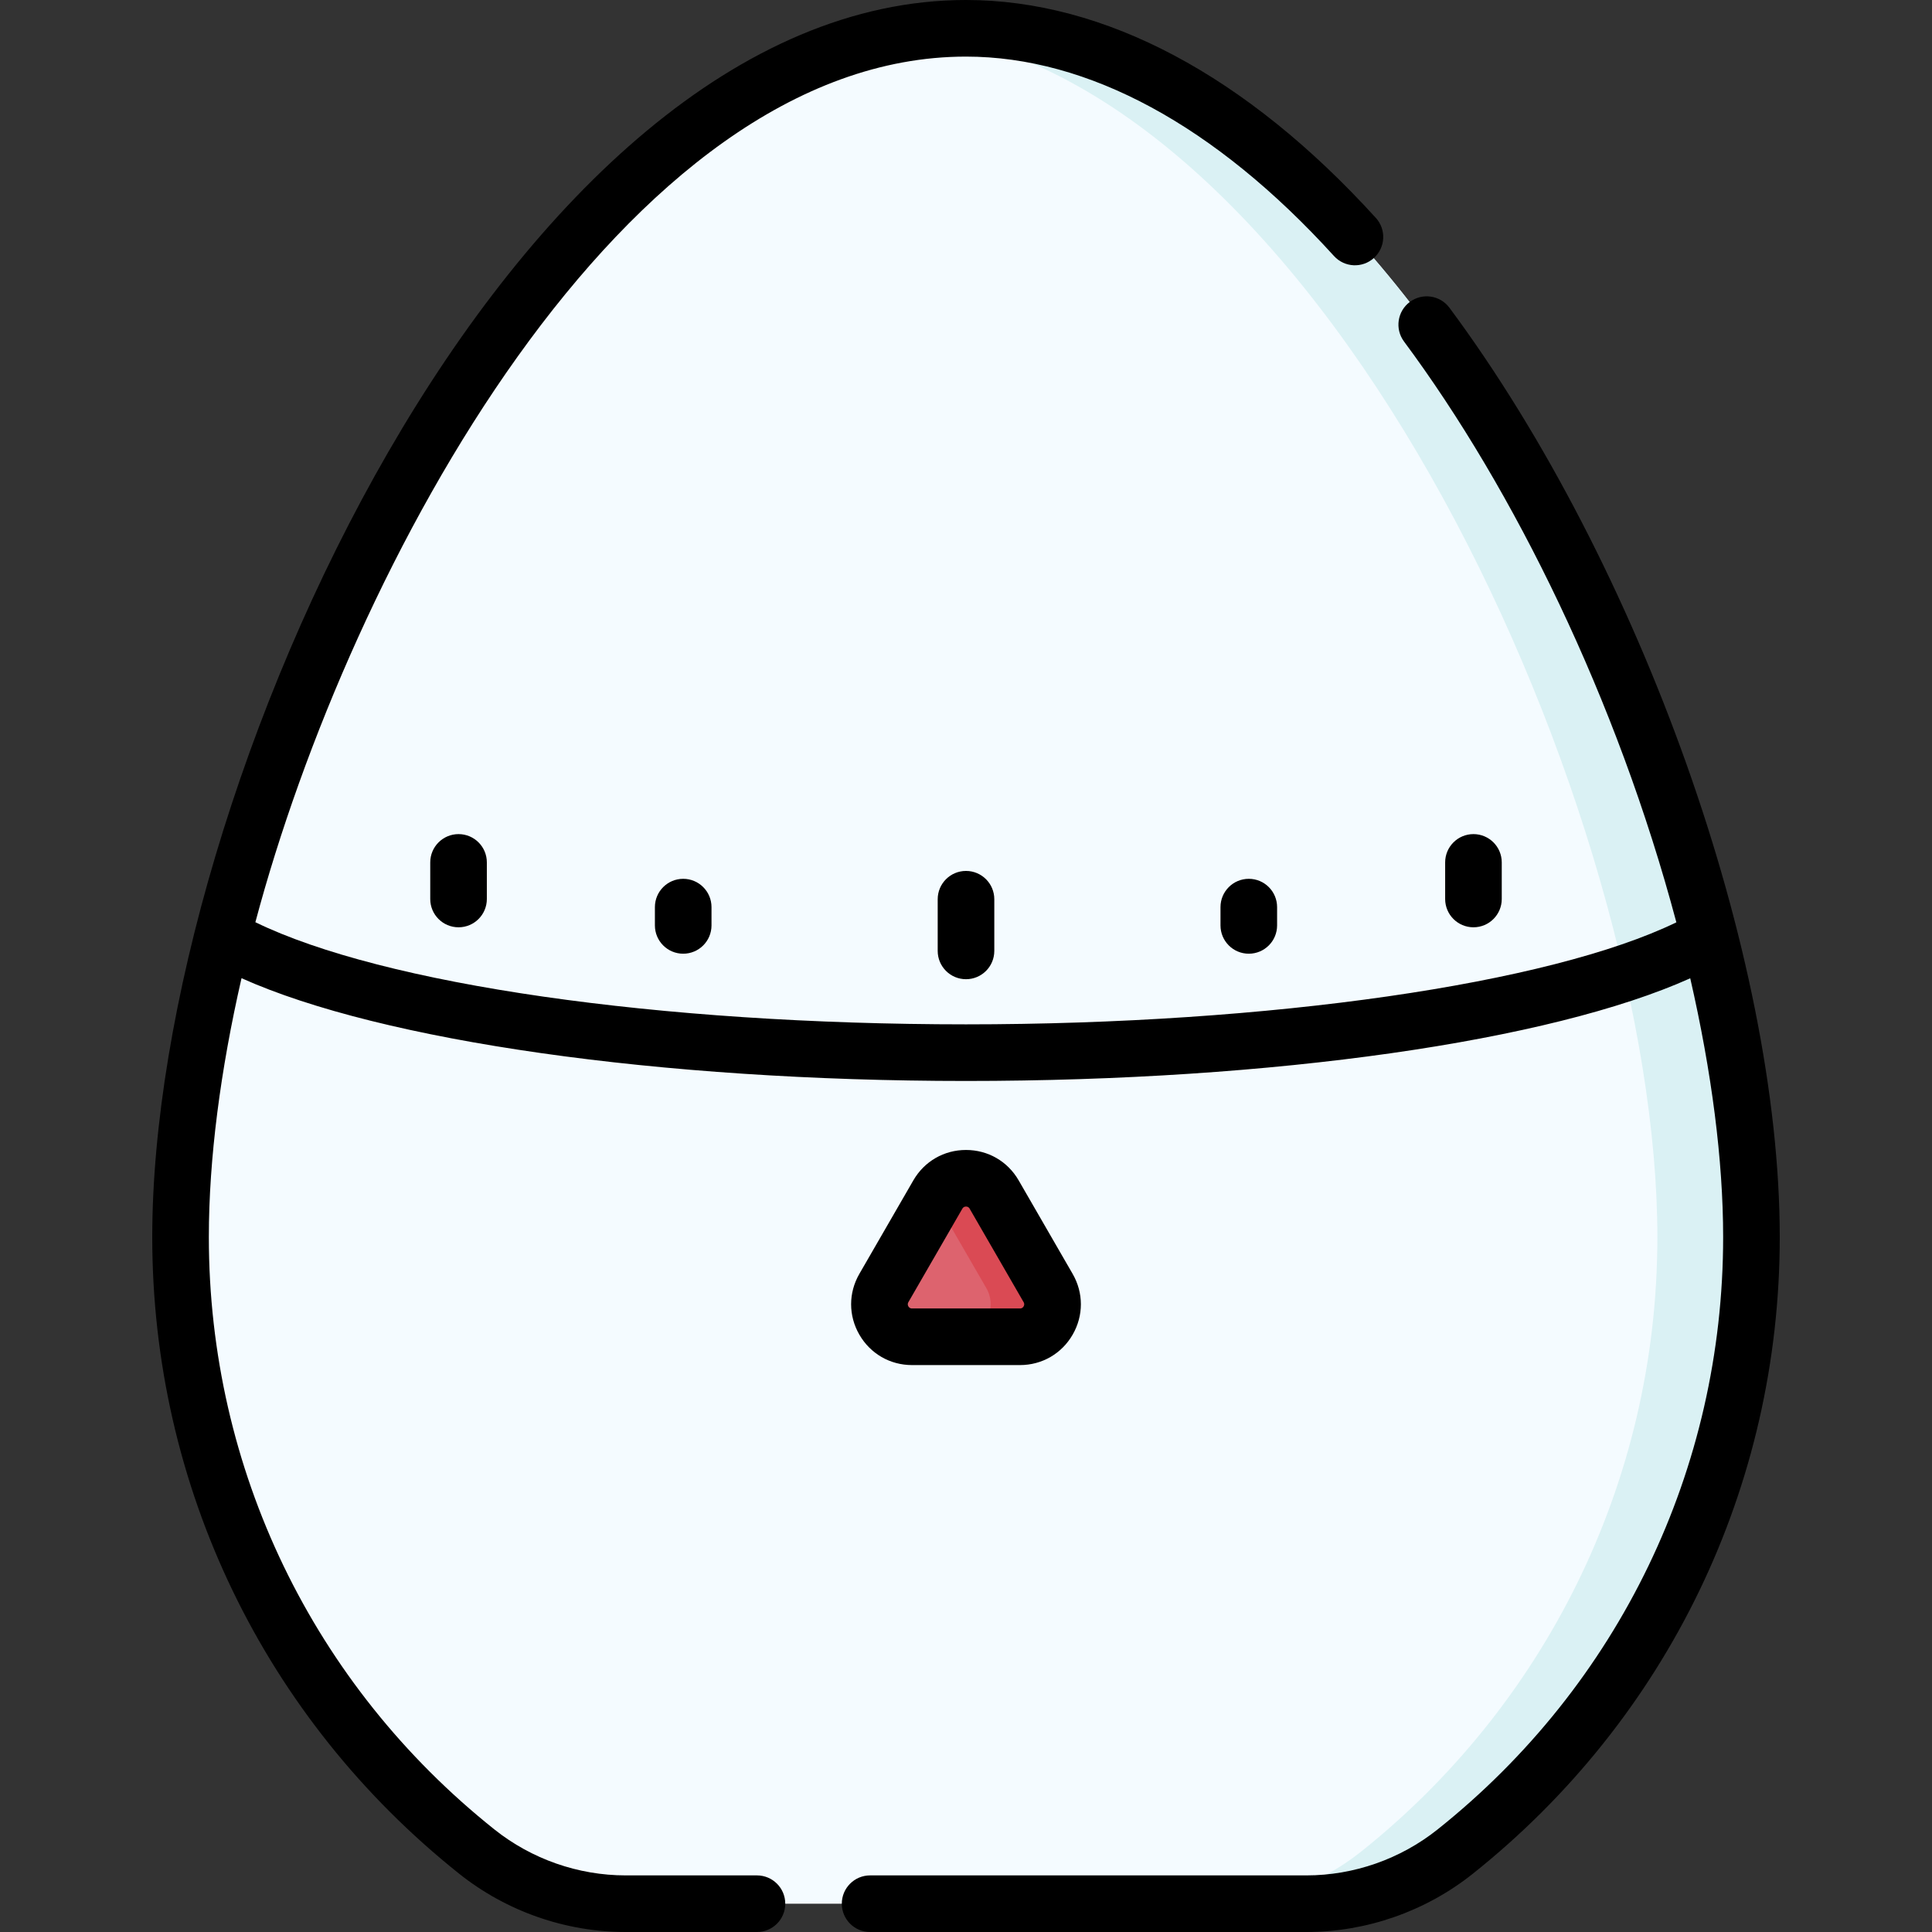 <svg id="Capa_1" enable-background="new 0 0 512 512" height="512" viewBox="0 0 512 512" width="512" xmlns="http://www.w3.org/2000/svg"><rect x="0" y="0" width="512" height="512" fill="#333333" stroke="none"/><g><path d="m165.81 504.5h180.4c14.327 0 28.225-4.874 39.428-13.804 47.846-38.136 78.515-96.906 78.515-162.846.001-114.96-93.193-320.35-208.153-320.35s-208.153 205.39-208.153 320.35c0 65.934 30.663 124.699 78.5 162.835 11.213 8.938 25.124 13.815 39.463 13.815z" fill="#f4fbff"/><path d="m256 7.5c-4.186 0-8.341.28-12.466.811 109.156 14.034 195.688 208.765 195.688 319.539 0 65.941-30.669 124.711-78.515 162.847-11.204 8.93-25.102 13.804-39.428 13.804h24.932c14.327 0 28.225-4.875 39.428-13.804 47.846-38.136 78.515-96.906 78.515-162.847 0-114.96-93.194-320.35-208.154-320.35z" fill="#daf1f4"/><path d="m248.54 316.561-14.305 24.777c-3.316 5.743.829 12.921 7.46 12.921h28.61c6.631 0 10.776-7.179 7.46-12.921l-14.305-24.777c-3.315-5.743-11.604-5.743-14.92 0z" fill="#dd636e"/><path d="m277.765 341.337-14.305-24.777c-3.316-5.743-11.605-5.743-14.92 0l-.737 1.277 13.568 23.5c3.316 5.743-.829 12.921-7.46 12.921h16.395c6.631.001 10.775-7.178 7.459-12.921z" fill="#da4a54"/><g><path d="m241.695 361.759h28.61c5.825 0 11.042-3.012 13.955-8.057s2.913-11.069 0-16.115l-14.305-24.777c-2.914-5.045-8.131-8.057-13.957-8.057-5.825.001-11.042 3.013-13.954 8.058l-14.305 24.776c-2.913 5.046-2.913 11.07 0 16.115s8.131 8.057 13.956 8.057zm-.965-16.672 14.305-24.776c.08-.138.322-.558.965-.558.644 0 .887.42.966.558l14.305 24.776c.079.138.321.558 0 1.115-.322.557-.806.557-.965.557h-28.61c-.159 0-.643 0-.965-.557s-.08-.977-.001-1.115z"/><path d="m248.5 238.306v13.694c0 4.143 3.357 7.5 7.5 7.5s7.5-3.357 7.5-7.5v-13.694c0-4.143-3.357-7.5-7.5-7.5s-7.5 3.357-7.5 7.5z"/><path d="m114.019 228.548v9.694c0 4.143 3.357 7.5 7.5 7.5s7.5-3.357 7.5-7.5v-9.694c0-4.143-3.357-7.5-7.5-7.5s-7.5 3.357-7.5 7.5z"/><path d="m397.981 238.242v-9.694c0-4.143-3.357-7.5-7.5-7.5s-7.5 3.357-7.5 7.5v9.694c0 4.143 3.357 7.5 7.5 7.5s7.5-3.357 7.5-7.5z"/><path d="m173.556 240.395v4.848c0 4.143 3.357 7.5 7.5 7.5s7.5-3.357 7.5-7.5v-4.848c0-4.143-3.357-7.5-7.5-7.5s-7.5 3.357-7.5 7.5z"/><path d="m323.444 240.395v4.848c0 4.143 3.357 7.5 7.5 7.5s7.5-3.357 7.5-7.5v-4.848c0-4.143-3.357-7.5-7.5-7.5s-7.5 3.357-7.5 7.5z"/><path d="m384.121 81.562c-2.469-3.325-7.168-4.021-10.492-1.551-3.326 2.47-4.021 7.167-1.551 10.492 29.237 39.377 56.46 94.901 72.176 153.926-33.55 16.282-107.638 27.036-188.254 27.036-81.42 0-154.456-10.563-188.323-27.068 25.041-94.015 97.632-229.397 188.323-229.397 32.385 0 66.107 18.274 97.522 52.847 2.787 3.067 7.53 3.294 10.595.507 3.065-2.785 3.292-7.529.507-10.595-34.335-37.786-71.896-57.759-108.624-57.759-120.587 0-215.653 209.892-215.653 327.85 0 66.009 29.643 127.497 81.326 168.699 12.497 9.964 28.172 15.451 44.137 15.451h34.793c4.143 0 7.5-3.357 7.5-7.5s-3.357-7.5-7.5-7.5h-34.793c-12.58 0-24.935-4.325-34.787-12.18-48.093-38.341-75.676-95.553-75.676-156.97 0-20.747 3.062-44.175 8.661-68.622 37.077 16.661 110.804 27.238 191.993 27.238 81.586 0 154.818-10.532 191.932-27.211 5.69 24.812 8.721 48.257 8.721 68.595 0 61.425-27.588 118.643-75.69 156.981-9.846 7.848-22.188 12.169-34.754 12.169h-115.621c-4.143 0-7.5 3.357-7.5 7.5s3.357 7.5 7.5 7.5h115.621c15.949 0 31.612-5.483 44.103-15.438 51.693-41.202 81.341-102.695 81.341-168.712-.001-74.401-36.813-177.98-87.533-246.288z"/></g></g></svg>